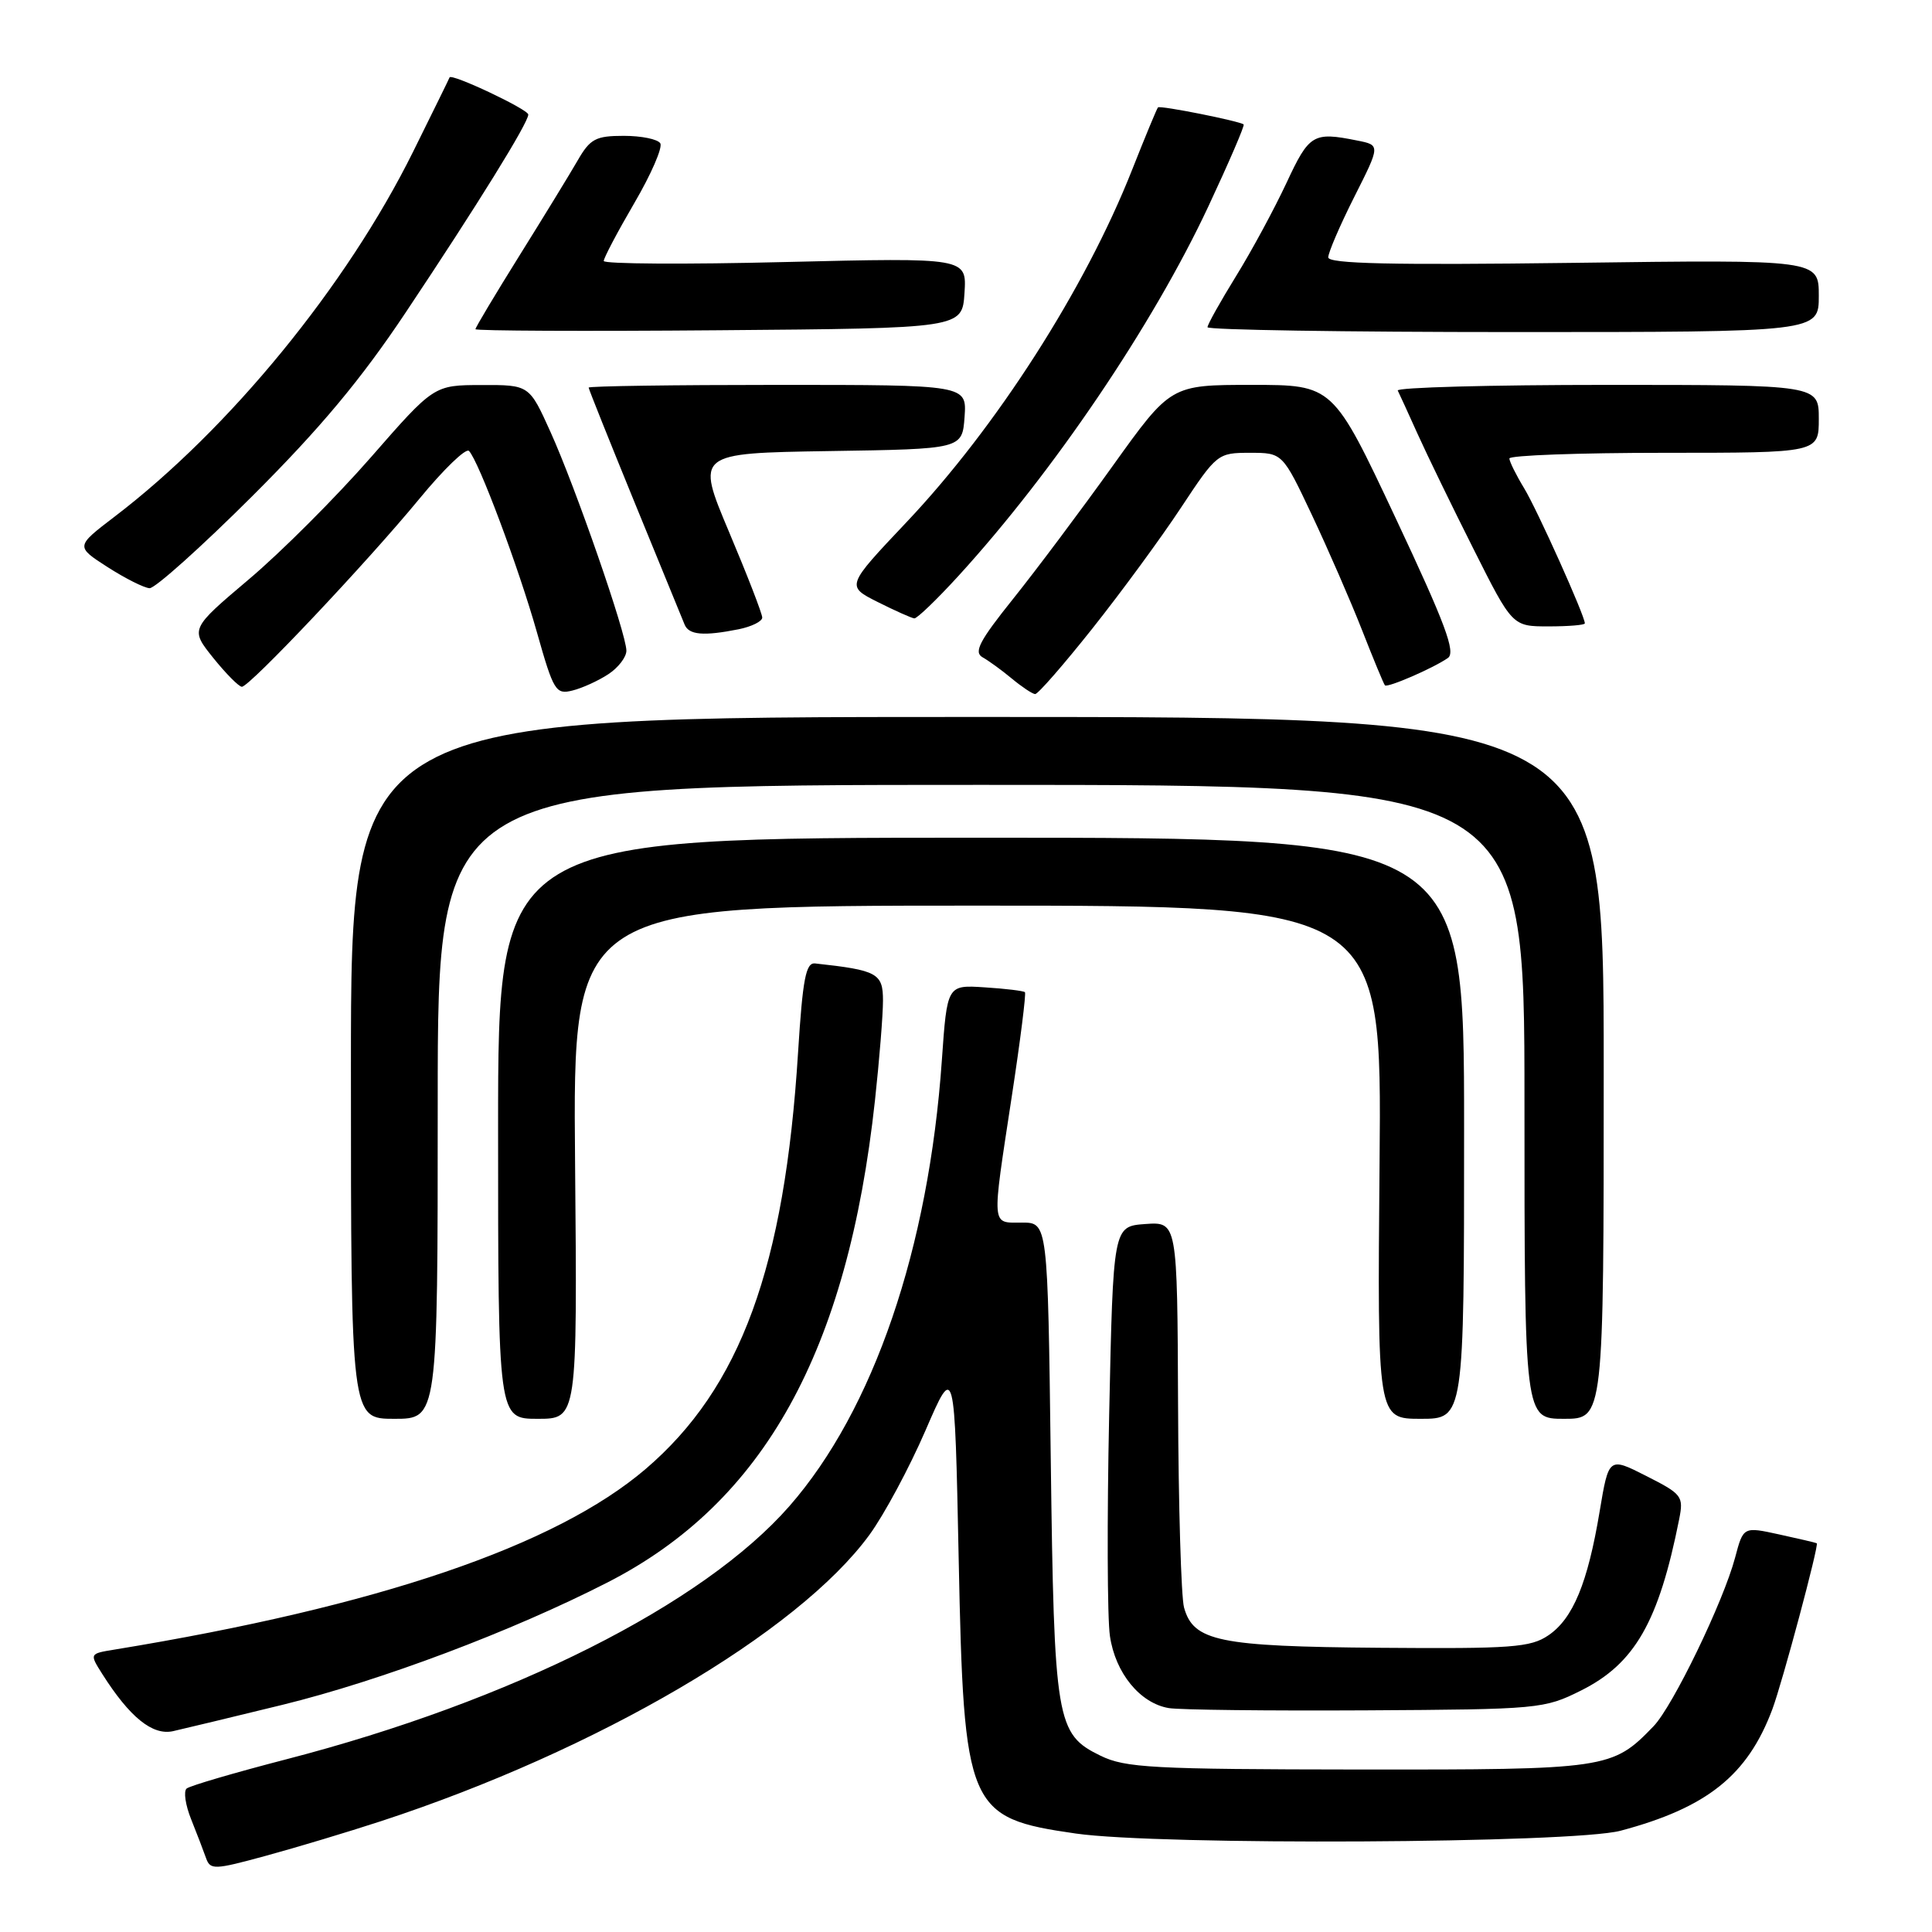 <?xml version="1.0" encoding="UTF-8" standalone="no"?>
<!DOCTYPE svg PUBLIC "-//W3C//DTD SVG 1.1//EN" "http://www.w3.org/Graphics/SVG/1.1/DTD/svg11.dtd" >
<svg xmlns="http://www.w3.org/2000/svg" xmlns:xlink="http://www.w3.org/1999/xlink" version="1.1" viewBox="0 0 256 256">
 <g >
 <path fill="currentColor"
d=" M 50.50 241.31 C 79.12 231.94 105.74 216.34 115.20 203.38 C 117.16 200.70 120.50 194.47 122.63 189.55 C 126.50 180.60 126.50 180.60 127.03 206.55 C 127.71 239.77 128.19 240.88 142.53 242.95 C 153.60 244.55 208.40 244.27 214.74 242.58 C 226.20 239.53 231.56 235.24 234.84 226.50 C 236.17 222.95 241.06 204.68 240.73 204.49 C 240.60 204.41 238.36 203.89 235.75 203.32 C 231.00 202.28 231.00 202.28 229.91 206.39 C 228.36 212.23 221.66 226.09 219.10 228.74 C 213.63 234.41 213.02 234.50 180.00 234.47 C 152.68 234.44 149.12 234.25 145.82 232.64 C 139.95 229.77 139.68 228.19 139.23 193.25 C 138.83 162.00 138.83 162.00 135.41 162.00 C 131.31 162.00 131.39 162.87 134.06 145.32 C 135.20 137.88 135.98 131.65 135.81 131.47 C 135.63 131.30 133.24 131.00 130.49 130.83 C 125.50 130.50 125.50 130.50 124.80 140.50 C 123.06 165.43 115.74 186.84 104.60 199.57 C 93.18 212.61 67.79 225.39 37.92 233.12 C 31.09 234.89 25.15 236.63 24.73 236.99 C 24.30 237.35 24.57 239.19 25.33 241.07 C 26.09 242.96 26.97 245.27 27.30 246.20 C 27.86 247.79 28.39 247.77 35.20 245.91 C 39.21 244.82 46.10 242.75 50.50 241.31 Z  M 37.46 225.89 C 50.46 222.70 67.88 216.14 80.50 209.68 C 101.23 199.08 112.32 179.08 115.94 145.79 C 116.52 140.45 117.00 134.51 117.00 132.58 C 117.00 128.97 116.27 128.56 108.00 127.66 C 106.78 127.53 106.36 129.71 105.75 139.42 C 103.97 167.93 98.13 183.89 85.55 194.65 C 73.60 204.86 50.05 212.87 15.17 218.58 C 11.85 219.12 11.85 219.12 13.55 221.81 C 17.20 227.56 20.20 229.98 22.92 229.39 C 24.34 229.07 30.88 227.50 37.46 225.89 Z  M 209.50 224.00 C 216.62 220.44 219.79 214.91 222.50 201.30 C 223.10 198.26 222.89 197.98 218.15 195.58 C 213.17 193.05 213.17 193.05 211.96 200.28 C 210.38 209.76 208.43 214.48 205.17 216.69 C 202.80 218.30 200.32 218.48 182.83 218.34 C 161.49 218.17 158.13 217.48 156.89 213.00 C 156.51 211.62 156.15 199.56 156.10 186.19 C 156.00 161.89 156.00 161.89 151.75 162.19 C 147.50 162.50 147.50 162.50 146.97 187.50 C 146.68 201.25 146.72 214.42 147.07 216.77 C 147.78 221.68 151.06 225.69 154.87 226.33 C 156.32 226.57 168.07 226.70 181.00 226.63 C 203.94 226.50 204.62 226.44 209.50 224.00 Z  M 58.00 146.00 C 58.00 104.00 58.00 104.00 130.00 104.00 C 202.00 104.00 202.00 104.00 202.00 146.00 C 202.00 188.00 202.00 188.00 207.25 188.00 C 212.50 188.00 212.50 188.00 212.50 141.50 C 212.50 95.00 212.50 95.00 129.50 95.00 C 46.50 95.00 46.50 95.00 46.50 141.50 C 46.50 188.00 46.50 188.00 52.25 188.00 C 58.00 188.00 58.00 188.00 58.00 146.00 Z  M 76.20 154.00 C 75.90 120.00 75.90 120.00 129.50 120.00 C 183.10 120.00 183.10 120.00 182.80 154.00 C 182.50 188.00 182.50 188.00 188.25 188.00 C 194.00 188.00 194.00 188.00 194.00 149.50 C 194.00 111.00 194.00 111.00 130.00 111.00 C 66.00 111.00 66.00 111.00 66.00 149.50 C 66.00 188.00 66.00 188.00 71.25 188.00 C 76.50 188.00 76.50 188.00 76.20 154.00 Z  M 80.60 89.34 C 81.92 88.48 83.00 87.07 83.00 86.22 C 83.00 83.99 76.27 64.59 72.95 57.25 C 70.13 51.00 70.13 51.00 63.81 51.02 C 57.50 51.03 57.50 51.03 49.14 60.60 C 44.54 65.86 37.27 73.14 32.98 76.76 C 25.19 83.35 25.19 83.35 28.26 87.18 C 29.95 89.28 31.66 91.00 32.05 91.00 C 33.07 91.00 48.65 74.50 55.58 66.08 C 58.78 62.19 61.73 59.34 62.14 59.75 C 63.42 61.05 68.71 75.17 71.15 83.80 C 73.35 91.58 73.65 92.05 75.85 91.50 C 77.15 91.18 79.29 90.20 80.60 89.34 Z  M 144.77 83.25 C 148.59 78.44 153.87 71.24 156.50 67.25 C 161.22 60.11 161.36 60.00 165.62 60.00 C 169.94 60.00 169.94 60.00 173.84 68.25 C 175.98 72.79 178.97 79.65 180.48 83.50 C 181.99 87.35 183.35 90.64 183.51 90.81 C 183.84 91.17 189.91 88.54 191.85 87.19 C 192.93 86.44 191.52 82.67 184.92 68.63 C 176.63 51.00 176.63 51.00 165.88 51.00 C 155.13 51.00 155.13 51.00 147.43 61.75 C 143.20 67.66 137.25 75.60 134.22 79.38 C 129.78 84.92 129.00 86.42 130.19 87.09 C 131.01 87.55 132.76 88.82 134.09 89.93 C 135.42 91.03 136.80 91.95 137.16 91.97 C 137.53 91.99 140.95 88.06 144.77 83.25 Z  M 97.88 83.38 C 99.59 83.03 101.00 82.34 101.00 81.83 C 101.00 81.32 99.02 76.21 96.60 70.48 C 92.21 60.05 92.21 60.05 109.85 59.77 C 127.50 59.50 127.50 59.50 127.81 55.25 C 128.11 51.00 128.11 51.00 103.06 51.00 C 89.28 51.00 78.00 51.16 78.00 51.36 C 78.00 51.55 80.75 58.41 84.10 66.61 C 87.46 74.80 90.43 82.06 90.71 82.75 C 91.27 84.14 93.21 84.31 97.88 83.38 Z  M 210.00 82.60 C 210.00 81.59 203.69 67.55 201.96 64.70 C 200.89 62.94 200.01 61.16 200.00 60.75 C 200.00 60.34 209.22 60.00 220.50 60.00 C 241.00 60.00 241.00 60.00 241.00 55.50 C 241.00 51.00 241.00 51.00 212.92 51.00 C 197.47 51.00 185.00 51.34 185.21 51.75 C 185.42 52.16 186.60 54.75 187.84 57.50 C 189.08 60.25 192.41 67.11 195.25 72.75 C 200.40 83.00 200.40 83.00 205.20 83.00 C 207.84 83.00 210.00 82.82 210.00 82.60 Z  M 127.00 76.31 C 139.58 62.54 152.76 43.06 160.11 27.36 C 162.84 21.52 164.95 16.63 164.79 16.49 C 164.29 16.05 153.72 13.94 153.44 14.23 C 153.29 14.38 151.75 18.10 150.01 22.50 C 143.80 38.24 132.03 56.61 120.10 69.21 C 112.11 77.66 112.11 77.66 116.30 79.77 C 118.61 80.93 120.79 81.90 121.15 81.94 C 121.51 81.97 124.14 79.44 127.00 76.31 Z  M 33.42 65.75 C 42.43 56.76 47.84 50.28 53.76 41.40 C 63.25 27.18 70.00 16.28 70.00 15.18 C 70.00 14.49 59.76 9.66 59.57 10.26 C 59.53 10.39 57.36 14.82 54.74 20.10 C 45.95 37.85 30.41 56.85 15.17 68.47 C 10.01 72.41 10.01 72.41 14.25 75.14 C 16.59 76.64 19.09 77.90 19.82 77.94 C 20.54 77.97 26.66 72.49 33.42 65.75 Z  M 127.80 38.82 C 128.10 34.14 128.10 34.14 104.05 34.72 C 90.82 35.05 80.00 34.98 80.00 34.58 C 80.00 34.18 81.82 30.73 84.05 26.91 C 86.28 23.10 87.83 19.53 87.49 18.99 C 87.16 18.44 84.98 18.00 82.66 18.00 C 78.94 18.00 78.20 18.39 76.55 21.25 C 75.52 23.04 72.05 28.71 68.84 33.85 C 65.63 39.00 63.00 43.39 63.00 43.62 C 63.00 43.84 77.51 43.91 95.25 43.76 C 127.50 43.50 127.50 43.50 127.80 38.82 Z  M 241.00 39.20 C 241.00 34.40 241.00 34.40 208.50 34.83 C 184.42 35.14 176.00 34.95 176.00 34.10 C 176.00 33.47 177.55 29.86 179.45 26.09 C 182.91 19.23 182.91 19.23 179.83 18.62 C 174.00 17.45 173.48 17.76 170.46 24.25 C 168.85 27.69 165.85 33.25 163.77 36.61 C 161.70 39.97 160.00 43.00 160.00 43.36 C 160.00 43.71 178.22 44.00 200.50 44.00 C 241.00 44.00 241.00 44.00 241.00 39.20 Z "/>
</g>
</svg>